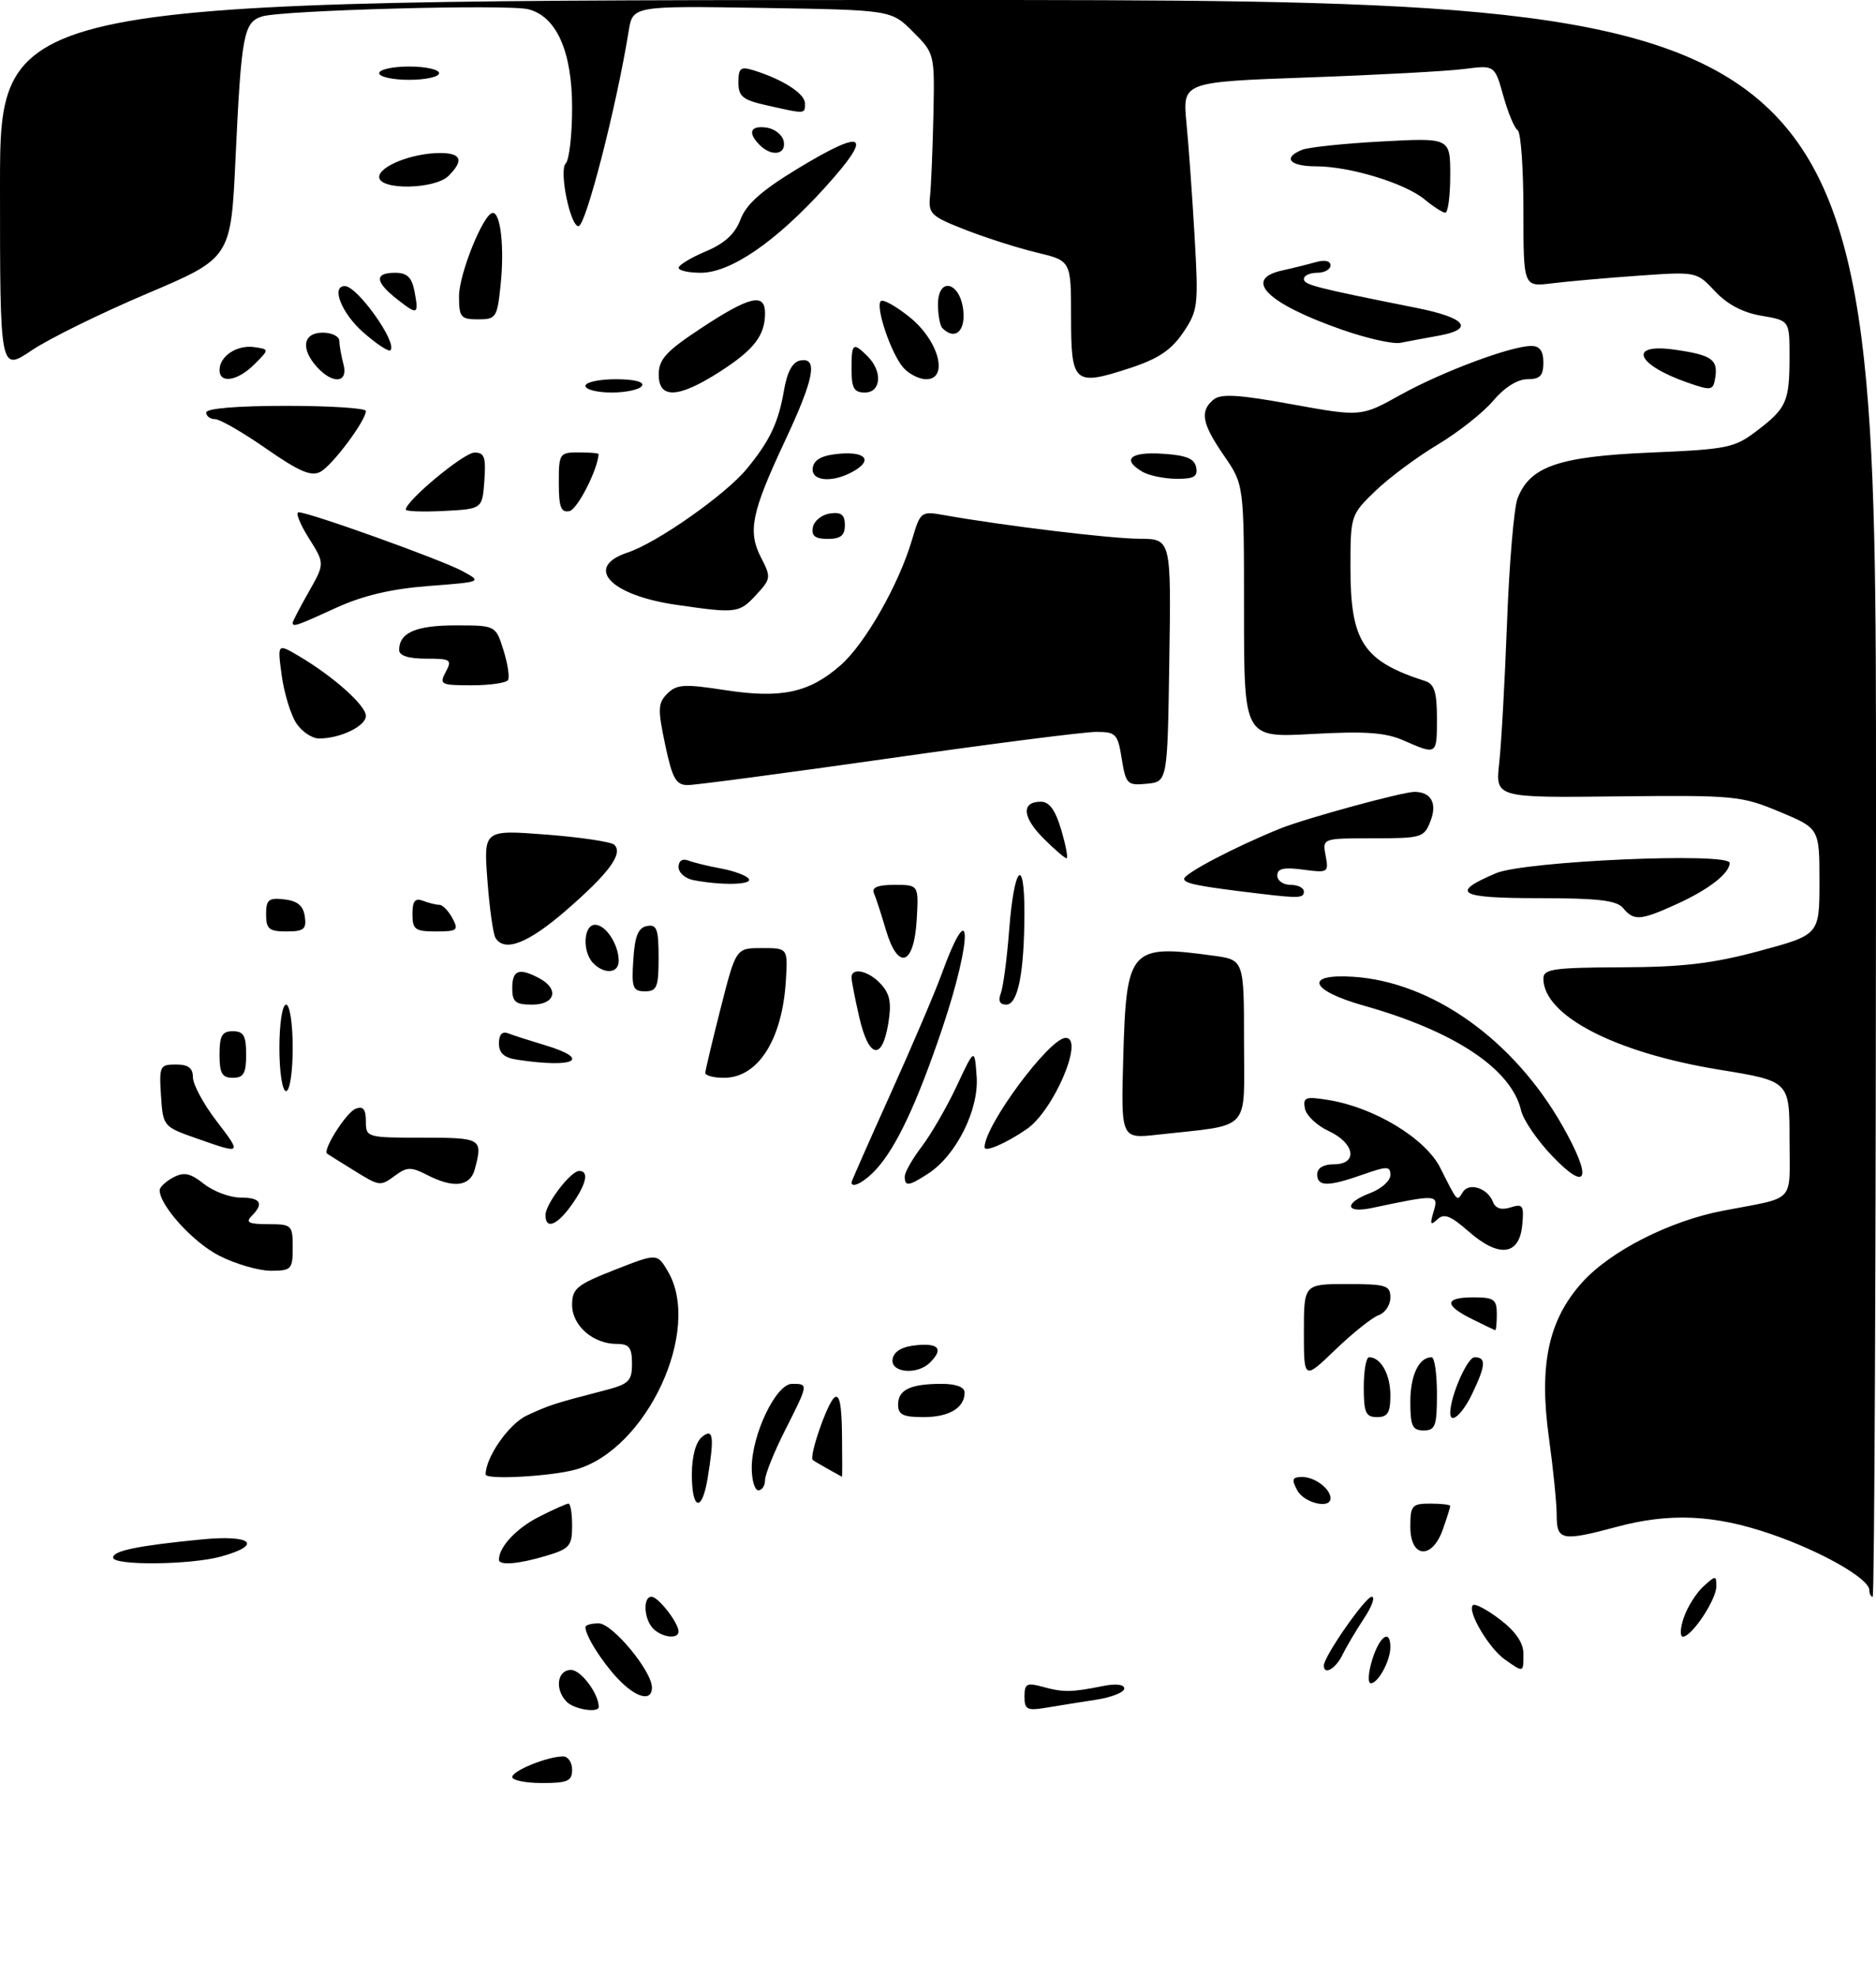 <?xml version="1.0" encoding="UTF-8" standalone="no"?>
<!DOCTYPE svg PUBLIC "-//W3C//DTD SVG 1.1//EN" "http://www.w3.org/Graphics/SVG/1.1/DTD/svg11.dtd" >
<svg xmlns="http://www.w3.org/2000/svg" xmlns:xlink="http://www.w3.org/1999/xlink" version="1.1" viewBox="0 0 282 297">
 <g >
 <path fill="currentColor"
d=" M 77.00 267.10 C 77.00 266.15 82.32 264.00 84.65 264.00 C 85.39 264.00 86.00 264.90 86.00 266.00 C 86.00 267.70 85.33 268.00 81.50 268.00 C 79.03 268.00 77.00 267.59 77.00 267.10 Z  M 85.20 255.80 C 83.35 253.95 83.74 251.00 85.84 251.00 C 87.33 251.00 90.00 254.57 90.00 256.55 C 90.00 257.51 86.34 256.94 85.20 255.80 Z  M 154.00 255.00 C 154.00 253.06 154.35 252.88 156.75 253.54 C 159.82 254.39 161.05 254.37 165.75 253.43 C 167.73 253.03 169.00 253.17 169.00 253.80 C 169.00 254.36 167.09 255.12 164.75 255.48 C 162.41 255.84 159.04 256.38 157.25 256.68 C 154.40 257.16 154.00 256.95 154.00 255.00 Z  M 92.81 252.25 C 90.40 249.67 88.00 245.83 88.00 244.57 C 88.00 244.25 88.90 244.00 89.99 244.00 C 92.06 244.00 98.00 251.16 98.00 253.65 C 98.00 255.85 95.56 255.19 92.81 252.25 Z  M 206.26 249.50 C 207.36 245.92 209.00 244.76 209.00 247.57 C 209.00 249.62 207.17 253.00 206.06 253.00 C 205.58 253.00 205.67 251.43 206.26 249.50 Z  M 199.00 250.34 C 199.00 248.97 205.25 240.00 206.20 240.00 C 206.75 240.00 206.23 241.46 205.04 243.25 C 203.86 245.04 202.39 247.51 201.79 248.75 C 200.76 250.84 199.00 251.84 199.00 250.34 Z  M 226.22 249.44 C 223.81 247.75 220.51 242.16 221.40 241.27 C 221.70 240.97 223.53 241.93 225.47 243.41 C 227.82 245.20 229.00 246.92 229.00 248.55 C 229.00 251.45 229.06 251.43 226.22 249.44 Z  M 98.20 244.80 C 96.78 243.38 96.60 240.00 97.94 240.00 C 98.95 240.00 102.00 243.93 102.00 245.22 C 102.00 246.42 99.54 246.14 98.20 244.80 Z  M 253.12 243.10 C 253.67 241.50 255.00 239.41 256.06 238.44 C 257.91 236.77 258.00 236.77 258.00 238.44 C 258.00 240.44 254.31 246.00 252.98 246.00 C 252.50 246.00 252.56 244.69 253.12 243.10 Z  M 281.00 239.01 C 281.00 237.27 273.67 233.11 266.05 230.52 C 257.63 227.65 250.98 227.36 243.00 229.50 C 234.79 231.70 234.00 231.55 234.00 227.75 C 234.00 225.96 233.48 220.78 232.85 216.23 C 231.30 205.17 232.74 198.40 237.84 192.74 C 242.07 188.05 250.94 183.53 258.94 181.99 C 270.14 179.83 269.00 181.06 269.00 171.23 C 269.00 162.50 269.00 162.50 258.45 160.78 C 242.77 158.23 232.00 152.65 232.00 147.08 C 232.00 145.65 233.52 145.43 243.75 145.39 C 252.95 145.36 257.45 144.83 264.50 142.93 C 273.50 140.50 273.50 140.50 273.50 132.51 C 273.50 124.51 273.50 124.51 267.50 122.01 C 261.76 119.61 260.71 119.51 243.14 119.70 C 224.78 119.91 224.78 119.91 225.36 114.70 C 225.68 111.84 226.21 102.30 226.54 93.50 C 226.87 84.70 227.58 76.35 228.11 74.94 C 229.95 70.12 234.26 68.62 248.00 68.03 C 259.75 67.53 260.72 67.33 264.16 64.70 C 268.58 61.32 269.00 60.35 269.00 53.51 C 269.00 48.18 269.00 48.18 264.79 47.46 C 262.01 47.00 259.62 45.74 257.80 43.78 C 255.03 40.82 255.02 40.82 246.26 41.44 C 241.44 41.78 235.59 42.30 233.25 42.59 C 229.00 43.12 229.00 43.12 229.00 31.62 C 229.00 25.29 228.61 19.88 228.14 19.58 C 227.66 19.29 226.69 16.96 225.98 14.41 C 224.68 9.78 224.68 9.78 220.09 10.37 C 217.56 10.70 207.01 11.27 196.63 11.64 C 177.76 12.32 177.76 12.32 178.34 18.41 C 178.67 21.76 179.22 29.45 179.57 35.50 C 180.17 45.96 180.09 46.67 177.84 50.00 C 176.04 52.65 174.08 53.95 169.75 55.36 C 161.46 58.06 161.00 57.65 161.00 47.63 C 161.00 39.20 161.00 39.20 155.89 37.97 C 153.07 37.30 148.23 35.76 145.14 34.55 C 139.91 32.51 139.52 32.14 139.81 29.43 C 139.97 27.82 140.20 22.35 140.31 17.27 C 140.50 8.08 140.49 8.03 137.23 4.77 C 133.97 1.50 133.97 1.50 114.54 1.19 C 95.11 0.88 95.11 0.88 94.50 4.69 C 92.66 16.06 88.05 34.00 86.96 34.00 C 85.71 34.00 84.00 25.60 85.04 24.56 C 85.57 24.03 86.00 20.26 86.00 16.17 C 86.00 7.73 83.64 2.45 79.41 1.39 C 76.32 0.61 42.22 1.54 39.36 2.48 C 36.62 3.37 36.27 5.26 35.41 23.72 C 34.71 38.78 34.71 38.78 22.11 44.13 C 15.17 47.07 7.36 50.91 4.75 52.67 C -0.00 55.86 -0.00 55.86 -0.00 27.93 C 0.00 0.00 0.00 0.00 141.00 0.00 C 282.00 0.00 282.00 0.00 282.00 120.00 C 282.00 186.00 281.77 240.00 281.50 240.00 C 281.23 240.00 281.00 239.56 281.00 239.01 Z  M 17.00 234.11 C 17.00 233.09 20.67 232.33 30.25 231.39 C 37.82 230.64 39.62 232.18 33.25 233.95 C 28.67 235.22 17.00 235.34 17.00 234.11 Z  M 75.00 234.43 C 75.00 232.52 77.60 229.73 80.99 228.00 C 83.15 226.90 85.16 226.00 85.46 226.00 C 85.76 226.00 86.00 227.50 86.00 229.34 C 86.00 232.35 85.62 232.80 82.13 233.84 C 77.96 235.09 75.00 235.34 75.00 234.43 Z  M 212.00 229.50 C 212.00 226.28 212.24 226.00 215.00 226.00 C 216.65 226.00 218.00 226.16 218.00 226.35 C 218.00 226.54 217.51 228.12 216.90 229.85 C 215.30 234.45 212.00 234.22 212.00 229.50 Z  M 104.00 221.62 C 104.00 218.95 104.58 216.76 105.50 216.00 C 107.23 214.56 107.41 215.88 106.36 222.25 C 105.51 227.38 104.00 226.98 104.00 221.62 Z  M 195.00 224.00 C 194.11 222.34 194.24 222.00 195.76 222.00 C 197.65 222.00 200.00 223.78 200.00 225.20 C 200.00 226.87 196.02 225.91 195.00 224.00 Z  M 113.00 220.63 C 113.00 215.63 116.65 208.00 119.05 208.00 C 121.55 208.00 121.55 207.97 118.00 215.00 C 116.35 218.27 115.00 221.63 115.00 222.47 C 115.00 223.31 114.55 224.00 114.00 224.00 C 113.45 224.00 113.00 222.48 113.00 220.63 Z  M 73.00 221.62 C 73.00 219.02 76.52 213.99 79.21 212.75 C 82.58 211.18 83.41 210.92 90.75 209.02 C 94.55 208.04 95.00 207.61 95.00 204.96 C 95.00 202.55 94.58 202.00 92.72 202.00 C 89.15 202.00 86.00 199.25 86.00 196.14 C 86.00 193.68 86.69 193.11 92.39 190.87 C 98.78 188.36 98.78 188.36 100.39 191.08 C 105.60 199.90 97.19 217.95 86.50 220.89 C 82.74 221.92 73.00 222.45 73.00 221.62 Z  M 124.50 220.82 C 123.40 220.21 122.36 219.59 122.18 219.45 C 121.57 218.96 124.33 210.97 125.41 210.07 C 126.18 209.44 126.52 211.08 126.57 215.59 C 126.61 219.11 126.61 221.99 126.57 221.97 C 126.53 221.95 125.60 221.44 124.50 220.82 Z  M 212.00 210.70 C 212.00 206.71 213.29 204.00 215.20 204.00 C 215.64 204.00 216.00 206.47 216.00 209.50 C 216.00 214.33 215.76 215.00 214.00 215.00 C 212.31 215.00 212.00 214.33 212.00 210.70 Z  M 135.00 211.11 C 135.00 208.88 136.87 208.00 141.58 208.00 C 143.72 208.00 145.00 208.49 145.00 209.30 C 145.00 211.62 142.68 213.00 138.80 213.00 C 135.74 213.00 135.00 212.63 135.00 211.11 Z  M 205.00 208.50 C 205.00 206.03 205.36 204.00 205.80 204.00 C 207.56 204.00 209.00 206.57 209.00 209.70 C 209.00 212.33 208.60 213.00 207.00 213.00 C 205.30 213.00 205.00 212.33 205.00 208.50 Z  M 218.00 212.37 C 218.00 209.87 220.57 204.00 221.66 204.00 C 223.43 204.00 223.35 205.20 221.31 209.47 C 219.83 212.57 218.00 214.18 218.00 212.37 Z  M 196.00 200.21 C 196.00 193.00 196.00 193.00 202.50 193.00 C 208.37 193.00 209.00 193.20 209.00 195.03 C 209.00 196.15 208.21 197.34 207.25 197.67 C 206.29 198.01 203.36 200.34 200.75 202.85 C 196.00 207.42 196.00 207.42 196.00 200.21 Z  M 134.18 204.25 C 134.40 203.10 135.62 202.39 137.76 202.19 C 141.14 201.86 141.84 202.76 139.80 204.80 C 137.87 206.73 133.79 206.33 134.18 204.25 Z  M 221.25 198.25 C 217.04 196.16 217.13 195.00 221.50 195.00 C 224.57 195.00 225.00 195.31 225.00 197.50 C 225.00 198.88 224.89 199.97 224.75 199.94 C 224.61 199.90 223.04 199.14 221.25 198.25 Z  M 32.97 188.75 C 29.06 186.77 24.00 181.21 24.00 178.89 C 24.00 178.44 24.91 177.58 26.03 176.98 C 27.65 176.12 28.58 176.31 30.66 177.95 C 32.10 179.08 34.56 180.00 36.13 180.00 C 39.20 180.00 39.72 180.88 37.80 182.80 C 36.87 183.73 37.42 184.00 40.30 184.00 C 43.86 184.00 44.00 184.13 44.00 187.50 C 44.00 190.79 43.80 191.00 40.71 191.00 C 38.90 191.00 35.42 189.99 32.97 188.75 Z  M 220.76 185.09 C 218.04 182.71 217.06 182.33 216.05 183.29 C 215.03 184.26 214.92 184.02 215.50 182.10 C 216.29 179.50 216.02 179.49 206.25 181.56 C 202.17 182.43 201.99 180.82 206.00 179.31 C 207.65 178.68 209.00 177.48 209.00 176.63 C 209.00 175.26 208.55 175.25 204.87 176.54 C 199.64 178.39 198.00 178.38 198.00 176.50 C 198.00 175.57 198.94 175.00 200.50 175.00 C 204.17 175.00 203.68 171.84 199.73 170.00 C 197.95 169.18 196.34 167.65 196.15 166.60 C 195.84 164.92 196.24 164.78 199.65 165.33 C 206.58 166.44 214.27 171.10 216.50 175.53 C 219.14 180.78 219.00 180.62 219.88 179.19 C 220.82 177.67 223.62 178.57 224.42 180.65 C 224.80 181.64 225.69 181.92 227.07 181.48 C 228.92 180.89 229.11 181.18 228.82 184.16 C 228.38 188.73 225.30 189.08 220.76 185.09 Z  M 82.00 182.63 C 82.00 180.96 85.79 176.00 87.07 176.00 C 88.59 176.00 88.14 178.00 85.93 181.10 C 83.73 184.19 82.00 184.87 82.00 182.63 Z  M 53.00 175.80 C 51.08 174.61 49.35 173.53 49.18 173.41 C 48.43 172.90 52.05 167.19 53.46 166.65 C 54.59 166.22 55.00 166.72 55.00 168.53 C 55.00 170.96 55.13 171.00 63.50 171.00 C 72.42 171.00 72.61 171.12 71.37 175.75 C 70.67 178.36 68.16 178.65 64.18 176.59 C 61.85 175.39 61.19 175.39 59.54 176.59 C 57.11 178.37 57.17 178.38 53.00 175.80 Z  M 128.00 177.71 C 128.00 177.55 130.63 171.59 133.84 164.46 C 137.06 157.33 140.51 149.25 141.51 146.50 C 146.11 133.86 146.24 140.93 141.65 154.55 C 137.87 165.77 134.74 172.44 131.71 175.75 C 129.96 177.67 128.00 178.70 128.00 177.71 Z  M 136.00 176.84 C 136.00 176.21 137.15 174.18 138.56 172.33 C 139.97 170.48 142.33 166.39 143.81 163.24 C 146.50 157.50 146.50 157.50 146.81 161.81 C 147.17 166.77 143.76 173.62 139.58 176.36 C 136.61 178.30 136.00 178.39 136.00 176.84 Z  M 233.37 173.80 C 231.10 171.44 228.98 168.34 228.65 166.91 C 227.20 160.68 218.67 155.00 205.00 151.15 C 196.90 148.87 195.96 146.34 203.38 146.81 C 215.31 147.58 227.55 156.30 234.89 169.25 C 239.39 177.20 238.68 179.33 233.37 173.80 Z  M 29.50 171.09 C 24.55 169.35 24.50 169.29 24.20 164.67 C 23.91 160.25 24.03 160.00 26.45 160.00 C 28.30 160.00 29.00 160.53 29.00 161.92 C 29.00 162.98 30.57 165.91 32.49 168.42 C 36.40 173.54 36.43 173.52 29.50 171.09 Z  M 148.00 172.44 C 148.00 169.16 157.76 156.00 160.19 156.00 C 163.04 156.00 158.41 166.88 154.37 169.69 C 151.27 171.83 148.00 173.25 148.00 172.44 Z  M 168.85 158.83 C 169.31 142.56 169.87 141.92 182.36 143.64 C 187.00 144.27 187.00 144.27 187.00 156.55 C 187.00 170.36 188.30 168.96 174.00 170.55 C 168.50 171.17 168.50 171.17 168.85 158.83 Z  M 42.00 157.50 C 42.00 153.83 42.44 151.00 43.00 151.00 C 43.56 151.00 44.00 153.83 44.00 157.50 C 44.00 161.17 43.56 164.00 43.00 164.00 C 42.44 164.00 42.00 161.17 42.00 157.50 Z  M 33.00 158.50 C 33.00 155.67 33.38 155.00 35.00 155.00 C 36.62 155.00 37.00 155.67 37.00 158.50 C 37.00 161.33 36.62 162.00 35.00 162.00 C 33.38 162.00 33.00 161.33 33.00 158.50 Z  M 106.02 161.25 C 106.04 160.84 107.08 156.45 108.34 151.50 C 110.63 142.50 110.63 142.50 114.53 142.50 C 118.43 142.50 118.43 142.50 118.13 147.41 C 117.59 156.28 113.94 162.00 108.83 162.00 C 107.27 162.00 106.01 161.66 106.02 161.25 Z  M 77.75 159.28 C 75.78 158.99 75.00 158.29 75.00 156.83 C 75.00 155.49 75.48 154.97 76.40 155.32 C 77.16 155.62 79.64 156.41 81.90 157.09 C 89.02 159.22 86.43 160.60 77.75 159.28 Z  M 129.17 152.92 C 128.53 150.13 128.00 147.43 128.00 146.92 C 128.00 145.32 130.62 145.92 132.44 147.94 C 133.80 149.44 134.04 150.79 133.51 153.94 C 132.57 159.50 130.58 159.04 129.17 152.92 Z  M 77.00 148.50 C 77.00 145.79 78.04 145.42 81.07 147.04 C 84.10 148.66 83.47 151.00 80.00 151.00 C 77.47 151.00 77.00 150.61 77.00 148.50 Z  M 150.44 149.30 C 150.80 148.36 151.37 144.07 151.70 139.76 C 152.43 130.23 154.00 128.47 153.99 137.19 C 153.97 146.20 153.02 151.00 151.26 151.00 C 150.28 151.00 150.01 150.43 150.44 149.30 Z  M 95.20 144.26 C 95.42 140.69 95.93 139.44 97.25 139.19 C 98.73 138.90 99.00 139.64 99.00 143.93 C 99.00 148.38 98.75 149.00 96.95 149.00 C 95.12 149.00 94.92 148.47 95.20 144.26 Z  M 89.20 144.80 C 87.50 143.10 87.68 139.00 89.46 139.00 C 91.07 139.00 93.00 141.97 93.00 144.43 C 93.00 146.29 90.89 146.49 89.20 144.80 Z  M 133.17 139.78 C 132.48 137.43 131.67 134.94 131.37 134.25 C 131.00 133.38 131.94 133.00 134.47 133.00 C 138.10 133.00 138.10 133.00 137.80 138.24 C 137.40 145.14 134.99 145.94 133.17 139.78 Z  M 74.48 140.97 C 74.13 140.40 73.58 136.51 73.27 132.33 C 72.69 124.72 72.69 124.72 82.09 125.44 C 87.27 125.84 91.88 126.53 92.34 126.97 C 93.71 128.29 91.57 131.21 85.16 136.78 C 79.41 141.78 75.85 143.18 74.48 140.97 Z  M 40.00 137.43 C 40.00 135.22 40.38 134.91 42.75 135.18 C 44.72 135.41 45.59 136.14 45.82 137.75 C 46.09 139.66 45.68 140.00 43.07 140.00 C 40.44 140.00 40.00 139.63 40.00 137.43 Z  M 62.00 137.39 C 62.00 135.43 62.39 134.94 63.58 135.39 C 64.45 135.73 65.56 136.00 66.05 136.00 C 66.53 136.00 67.41 136.90 68.00 138.00 C 68.98 139.82 68.76 140.00 65.54 140.00 C 62.39 140.00 62.00 139.71 62.00 137.39 Z  M 244.00 136.50 C 243.03 135.33 240.26 135.00 231.32 135.00 C 219.20 135.00 217.88 134.23 224.87 131.25 C 229.16 129.42 260.00 128.07 260.00 129.71 C 260.00 131.27 256.83 133.72 251.98 135.92 C 246.58 138.37 245.61 138.44 244.00 136.50 Z  M 189.50 134.34 C 180.22 133.24 178.00 132.80 178.00 132.10 C 178.00 131.29 185.68 127.27 192.43 124.54 C 196.22 123.01 210.96 118.98 212.67 119.02 C 215.12 119.06 216.05 120.74 215.06 123.33 C 214.09 125.90 213.77 126.00 206.41 126.00 C 198.77 126.00 198.77 126.00 199.27 128.62 C 199.75 131.14 199.63 131.21 195.88 130.71 C 192.97 130.32 192.00 130.54 192.00 131.60 C 192.00 132.37 192.90 133.00 194.00 133.00 C 195.10 133.00 196.00 133.45 196.00 134.00 C 196.00 134.99 195.27 135.03 189.50 134.34 Z  M 104.25 132.29 C 103.01 132.06 102.00 131.17 102.00 130.32 C 102.00 129.40 102.57 129.01 103.43 129.33 C 104.21 129.64 106.47 130.19 108.44 130.55 C 110.41 130.92 112.27 131.63 112.57 132.11 C 113.12 133.00 108.46 133.10 104.25 132.29 Z  M 156.84 126.00 C 153.65 122.80 153.50 120.50 156.47 120.50 C 157.73 120.50 158.66 121.78 159.53 124.75 C 160.22 127.09 160.58 129.00 160.32 129.00 C 160.06 129.00 158.49 127.65 156.84 126.00 Z  M 99.99 111.94 C 98.85 106.57 98.89 105.68 100.32 104.25 C 101.72 102.85 102.87 102.78 109.00 103.73 C 117.44 105.03 121.65 104.13 126.37 99.98 C 130.04 96.76 135.11 87.85 137.09 81.15 C 138.35 76.87 138.44 76.81 141.94 77.43 C 150.96 79.03 166.95 80.96 171.27 80.98 C 176.05 81.00 176.05 81.00 175.77 99.25 C 175.50 117.50 175.50 117.50 172.39 117.80 C 169.45 118.09 169.24 117.87 168.62 114.05 C 168.02 110.28 167.75 110.00 164.74 110.01 C 162.96 110.01 148.90 111.81 133.50 114.01 C 118.10 116.20 104.55 118.00 103.39 118.00 C 101.61 118.00 101.07 117.04 99.99 111.94 Z  M 211.00 111.30 C 208.27 110.09 205.25 109.88 197.25 110.32 C 187.00 110.89 187.00 110.89 187.00 91.87 C 187.00 72.86 187.00 72.86 184.00 68.50 C 180.66 63.65 180.32 61.81 182.42 60.06 C 183.53 59.15 186.17 59.30 194.22 60.77 C 204.59 62.65 204.59 62.65 210.54 59.34 C 216.81 55.86 227.14 52.00 230.19 52.00 C 231.45 52.00 232.00 52.76 232.00 54.50 C 232.00 56.48 231.49 57.00 229.59 57.00 C 228.10 57.00 226.14 58.24 224.45 60.24 C 222.95 62.02 219.20 64.98 216.11 66.83 C 213.03 68.67 208.81 71.80 206.75 73.79 C 203.04 77.37 203.00 77.48 203.00 85.33 C 203.00 96.48 204.91 99.37 214.25 102.37 C 215.61 102.81 216.00 104.06 216.00 107.97 C 216.00 113.50 216.01 113.50 211.00 111.30 Z  M 44.53 108.69 C 43.70 107.41 42.71 104.19 42.35 101.54 C 41.69 96.70 41.69 96.70 44.91 98.60 C 50.09 101.65 55.00 106.03 55.00 107.60 C 55.00 109.14 51.15 111.00 47.96 111.00 C 46.91 111.00 45.36 109.96 44.53 108.69 Z  M 67.00 101.00 C 67.99 99.15 67.76 99.00 64.04 99.00 C 61.39 99.00 60.00 98.55 60.00 97.70 C 60.00 95.10 62.51 94.00 68.46 94.00 C 74.51 94.00 74.51 94.00 75.68 97.72 C 76.32 99.77 76.63 101.80 76.36 102.22 C 76.10 102.65 73.64 103.00 70.91 103.00 C 66.24 103.00 66.00 102.88 67.00 101.00 Z  M 44.00 93.60 C 44.00 93.38 45.09 91.29 46.42 88.95 C 48.83 84.70 48.83 84.70 46.40 80.85 C 45.07 78.73 44.39 77.00 44.89 77.00 C 46.49 77.00 66.35 84.13 69.49 85.83 C 72.50 87.46 72.50 87.46 64.41 88.08 C 58.82 88.51 54.54 89.52 50.54 91.35 C 44.59 94.08 44.00 94.28 44.00 93.60 Z  M 101.60 90.90 C 91.64 89.44 87.76 85.22 94.37 83.04 C 98.74 81.60 109.06 74.35 112.23 70.50 C 115.71 66.28 117.01 63.54 117.84 58.71 C 118.32 55.90 119.12 54.41 120.28 54.19 C 123.00 53.66 122.40 56.88 117.99 66.28 C 112.95 77.04 112.37 79.87 114.40 83.81 C 115.93 86.77 115.90 87.01 113.63 89.45 C 111.11 92.17 110.69 92.22 101.60 90.90 Z  M 122.19 79.25 C 122.37 78.29 123.53 77.36 124.76 77.18 C 126.46 76.94 127.00 77.36 127.00 78.93 C 127.00 80.49 126.36 81.00 124.43 81.00 C 122.52 81.00 121.94 80.55 122.19 79.25 Z  M 61.00 76.59 C 61.00 75.28 69.70 68.05 71.31 68.03 C 72.82 68.00 73.06 68.70 72.81 72.25 C 72.50 76.50 72.50 76.50 66.75 76.80 C 63.59 76.96 61.00 76.87 61.00 76.59 Z  M 84.00 72.57 C 84.00 68.16 84.10 68.00 87.00 68.00 C 88.65 68.00 89.99 68.11 89.98 68.25 C 89.84 70.62 86.79 76.58 85.60 76.82 C 84.32 77.08 84.00 76.23 84.00 72.57 Z  M 40.01 67.43 C 36.51 64.99 33.05 63.00 32.32 63.00 C 31.60 63.00 31.00 62.55 31.00 62.00 C 31.00 61.39 35.67 61.00 43.00 61.00 C 49.60 61.00 55.00 61.35 55.00 61.77 C 55.00 63.21 49.97 69.95 48.17 70.91 C 46.78 71.66 44.99 70.89 40.01 67.43 Z  M 122.18 70.25 C 122.42 69.03 123.64 68.41 126.26 68.19 C 130.29 67.86 131.22 69.28 128.07 70.96 C 124.92 72.65 121.80 72.27 122.18 70.25 Z  M 171.75 70.92 C 168.57 69.07 169.88 67.88 174.74 68.20 C 178.31 68.42 179.56 68.93 179.81 70.25 C 180.08 71.64 179.46 71.99 176.82 71.97 C 175.00 71.95 172.71 71.48 171.75 70.92 Z  M 88.00 58.00 C 88.00 57.45 90.05 57.00 92.56 57.00 C 95.34 57.00 96.88 57.39 96.50 58.00 C 96.16 58.55 94.11 59.00 91.94 59.00 C 89.77 59.00 88.00 58.55 88.00 58.00 Z  M 99.02 56.25 C 99.04 53.98 100.17 52.76 105.51 49.25 C 112.72 44.51 115.00 43.99 115.00 47.07 C 115.00 50.43 113.35 52.57 108.19 55.88 C 101.93 59.89 98.99 60.01 99.02 56.25 Z  M 128.00 55.50 C 128.00 51.54 128.22 51.37 130.43 53.57 C 132.70 55.84 132.45 59.00 130.00 59.00 C 128.38 59.00 128.00 58.33 128.00 55.50 Z  M 253.74 57.53 C 245.92 54.82 244.61 51.54 251.75 52.56 C 257.30 53.35 258.29 54.04 257.83 56.80 C 257.52 58.70 257.26 58.75 253.74 57.53 Z  M 33.00 55.62 C 33.00 53.54 35.61 51.81 38.19 52.17 C 40.50 52.50 40.50 52.50 38.25 54.75 C 35.73 57.27 33.00 57.72 33.00 55.62 Z  M 47.65 55.17 C 45.15 52.41 45.55 50.00 48.50 50.00 C 49.88 50.00 51.01 50.56 51.01 51.25 C 51.02 51.94 51.30 53.51 51.63 54.75 C 52.38 57.57 50.05 57.81 47.65 55.17 Z  M 135.78 55.25 C 133.94 53.14 131.56 46.11 132.40 45.26 C 132.74 44.93 134.69 46.02 136.75 47.68 C 141.13 51.21 142.66 57.00 139.22 57.00 C 138.17 57.00 136.62 56.21 135.78 55.25 Z  M 54.61 49.96 C 51.36 47.11 49.72 43.00 51.83 43.00 C 53.72 43.00 59.79 51.54 58.69 52.65 C 58.42 52.91 56.59 51.70 54.61 49.96 Z  M 201.71 49.55 C 190.45 45.61 186.77 41.96 192.75 40.65 C 194.26 40.32 196.51 39.76 197.75 39.41 C 199.12 39.02 200.00 39.20 200.00 39.88 C 200.00 40.50 199.10 41.00 198.00 41.00 C 196.90 41.00 196.00 41.42 196.00 41.93 C 196.00 42.81 197.65 43.23 212.93 46.28 C 220.36 47.76 221.73 49.46 216.29 50.45 C 214.21 50.83 211.60 51.31 210.50 51.53 C 209.40 51.75 205.45 50.86 201.71 49.55 Z  M 141.67 49.33 C 141.30 48.97 141.00 47.36 141.00 45.76 C 141.00 41.48 144.39 42.37 144.81 46.76 C 145.11 49.85 143.50 51.17 141.67 49.33 Z  M 69.00 44.53 C 69.00 41.15 72.71 32.00 74.08 32.00 C 75.26 32.00 75.83 37.22 75.26 42.73 C 74.75 47.74 74.58 48.00 71.86 48.00 C 69.26 48.00 69.00 47.68 69.00 44.53 Z  M 59.65 44.94 C 56.36 42.35 56.27 41.00 59.38 41.00 C 61.19 41.00 61.89 41.67 62.30 43.75 C 62.98 47.33 62.80 47.42 59.65 44.94 Z  M 102.01 40.25 C 102.02 39.84 103.85 38.73 106.08 37.79 C 108.94 36.59 110.49 35.16 111.32 32.97 C 112.17 30.70 114.51 28.62 119.87 25.37 C 130.08 19.18 131.37 20.04 124.04 28.15 C 116.64 36.33 109.84 41.00 105.33 41.00 C 103.50 41.00 102.00 40.66 102.01 40.25 Z  M 214.15 29.98 C 211.23 27.54 202.89 25.00 197.82 25.00 C 193.83 25.00 192.75 23.71 195.75 22.51 C 196.71 22.13 202.11 21.56 207.75 21.26 C 218.00 20.71 218.00 20.71 218.00 26.36 C 218.00 29.46 217.66 31.99 217.25 31.97 C 216.84 31.95 215.44 31.05 214.15 29.98 Z  M 57.00 26.60 C 57.00 24.97 62.01 23.00 66.15 23.00 C 69.35 23.00 69.76 24.10 67.43 26.43 C 65.38 28.48 57.00 28.62 57.00 26.60 Z  M 114.20 21.80 C 112.34 19.94 112.78 18.83 115.24 19.18 C 116.47 19.36 117.63 20.29 117.81 21.25 C 118.20 23.26 115.99 23.59 114.20 21.80 Z  M 115.25 15.83 C 111.63 15.02 111.00 14.51 111.00 12.37 C 111.00 10.23 111.33 9.97 113.25 10.56 C 117.63 11.91 121.00 14.07 121.00 15.53 C 121.00 17.17 121.16 17.16 115.25 15.83 Z  M 57.00 11.00 C 57.00 10.45 59.02 10.00 61.50 10.00 C 63.98 10.00 66.00 10.45 66.00 11.00 C 66.00 11.55 63.98 12.00 61.50 12.00 C 59.02 12.00 57.00 11.55 57.00 11.00 Z "/>
</g>
</svg>